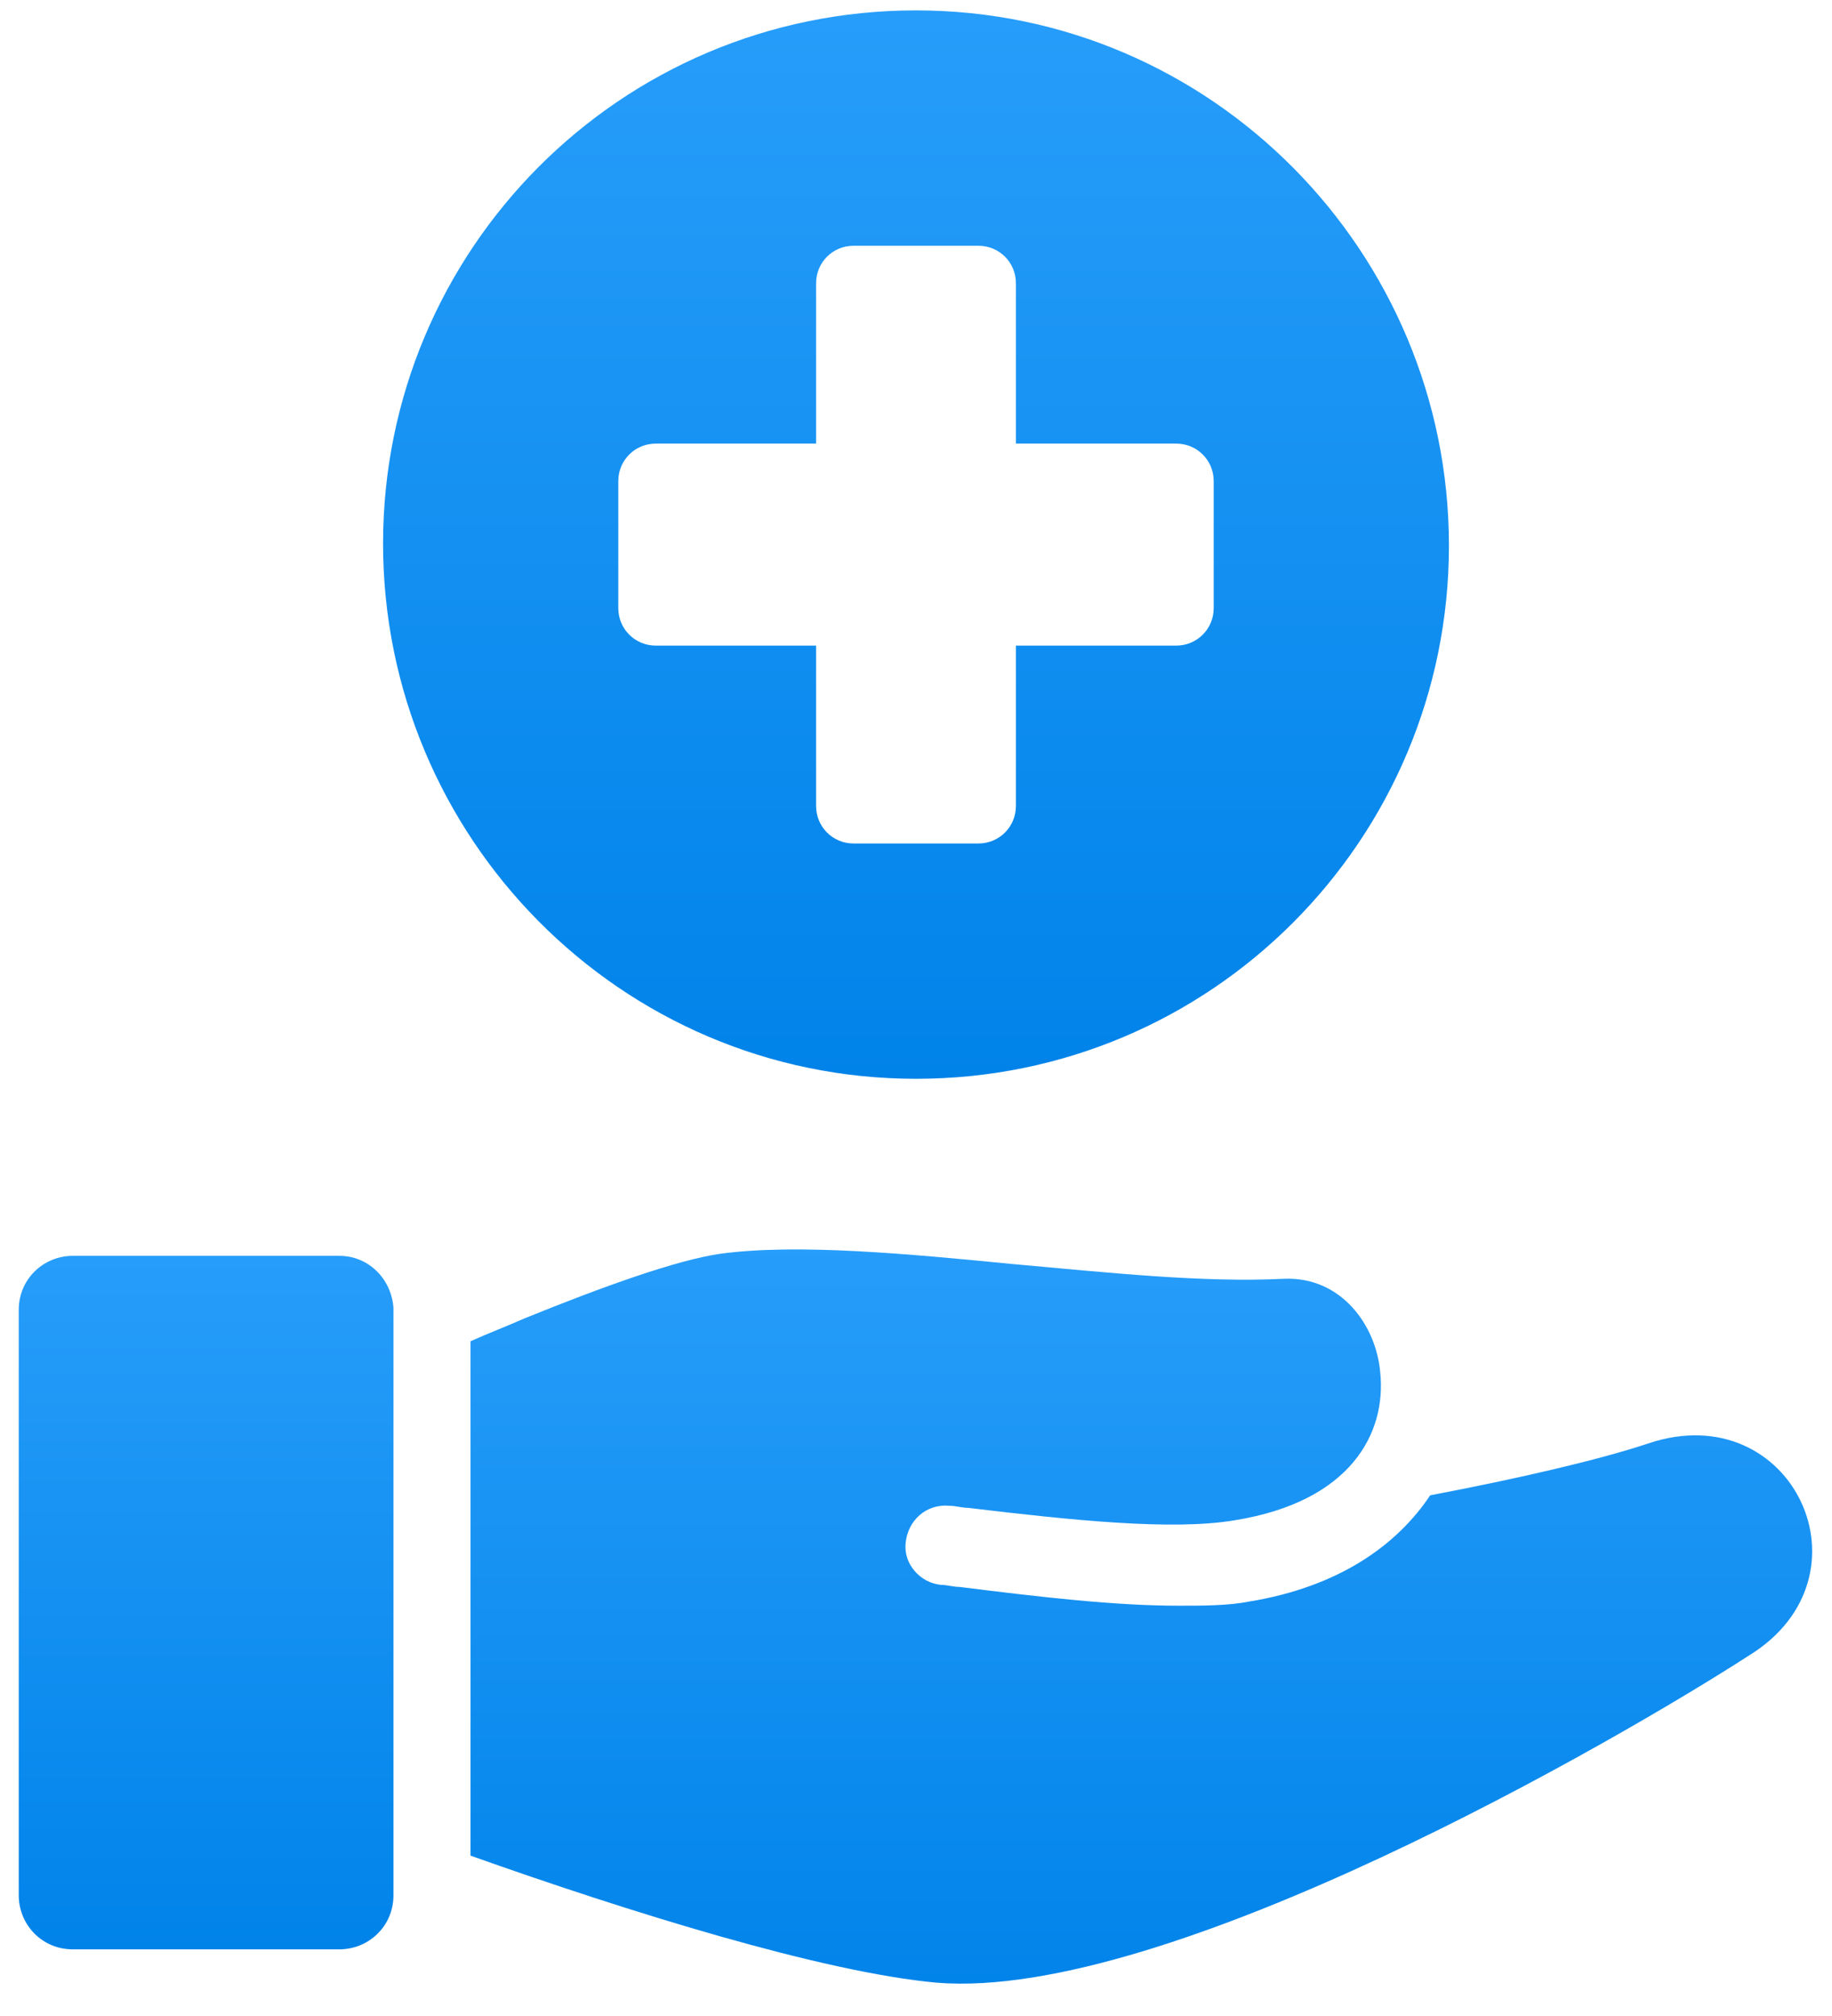 <?xml version="1.0" encoding="UTF-8"?>
<svg width="30px" height="33px" viewBox="0 0 30 33" version="1.1" xmlns="http://www.w3.org/2000/svg" xmlns:xlink="http://www.w3.org/1999/xlink">
    <!-- Generator: Sketch 61 (89581) - https://sketch.com -->
    <title>noun_health insurance_1334449</title>
    <desc>Created with Sketch.</desc>
    <defs>
        <rect id="path-1" x="0" y="0" width="440" height="70" rx="8"></rect>
        <filter x="-2.4%" y="-10.7%" width="104.8%" height="130.0%" filterUnits="objectBoundingBox" id="filter-2">
            <feOffset dx="0" dy="3" in="SourceAlpha" result="shadowOffsetOuter1"></feOffset>
            <feGaussianBlur stdDeviation="3" in="shadowOffsetOuter1" result="shadowBlurOuter1"></feGaussianBlur>
            <feColorMatrix values="0 0 0 0 0   0 0 0 0 0   0 0 0 0 0  0 0 0 0.149 0" type="matrix" in="shadowBlurOuter1"></feColorMatrix>
        </filter>
        <linearGradient x1="50%" y1="0%" x2="50%" y2="100%" id="linearGradient-3">
            <stop stop-color="#279DFA" offset="0%"></stop>
            <stop stop-color="#0083E9" offset="100%"></stop>
        </linearGradient>
        <linearGradient x1="50%" y1="0%" x2="50%" y2="100%" id="linearGradient-4">
            <stop stop-color="#279DFA" offset="0%"></stop>
            <stop stop-color="#0083E9" offset="100%"></stop>
        </linearGradient>
        <linearGradient x1="50%" y1="0%" x2="50%" y2="100%" id="linearGradient-5">
            <stop stop-color="#279DFA" offset="0%"></stop>
            <stop stop-color="#0083E9" offset="100%"></stop>
        </linearGradient>
    </defs>
    <g id="Reportes" stroke="none" stroke-width="1" fill="none" fill-rule="evenodd">
        <g id="Reportería_R0_01" transform="translate(-746, -497)">
            <g id="Group-12" transform="translate(224, 193)">
                <g id="Group-10" transform="translate(495, 285)">
                    <g id="Rectangle-Copy-12" transform="translate(220, 35) rotate(-360) translate(-220, -35) ">
                        <use fill="black" fill-opacity="1" filter="url(#filter-2)" xlink:href="#path-1"></use>
                        <use fill="#FFFFFF" fill-rule="evenodd" xlink:href="#path-1"></use>
                    </g>
                </g>
                <g id="noun_health-insurance_1334449" transform="translate(522, 304)" fill-rule="nonzero">
                    <g id="Group">
                        <path d="M27,23.625 C26.182,23.898 24.852,24.205 23.42,24.477 C22.875,25.295 21.92,25.977 20.455,26.216 C20.114,26.284 19.705,26.284 19.295,26.284 C18.273,26.284 17.08,26.148 15.716,25.977 C15.614,25.977 15.511,25.943 15.409,25.943 C15.068,25.909 14.795,25.602 14.83,25.261 C14.864,24.886 15.17,24.614 15.545,24.648 C15.648,24.648 15.75,24.682 15.852,24.682 C17.557,24.886 19.193,25.057 20.216,24.886 C22.125,24.58 22.705,23.455 22.602,22.466 C22.534,21.682 21.955,20.898 21.034,20.932 C19.705,21 18.136,20.83 16.602,20.693 C14.864,20.523 13.057,20.352 11.795,20.523 C11.08,20.625 9.852,21.068 8.591,21.58 C8.284,21.716 8.011,21.818 7.705,21.955 L7.705,30.375 C10.295,31.295 13.466,32.284 15.341,32.455 C19.125,32.761 26.523,28.466 28.636,27.102 C30.75,25.807 29.352,22.841 27,23.625 Z" id="Path" fill="url(#linearGradient-3)"></path>
                        <path d="M5.557,20.557 L1.193,20.557 C0.716,20.557 0.307,20.932 0.307,21.443 L0.307,31.023 C0.307,31.5 0.682,31.909 1.193,31.909 L5.557,31.909 C6.034,31.909 6.443,31.534 6.443,31.023 L6.443,21.409 C6.409,20.932 6.034,20.557 5.557,20.557 Z" id="Path" fill="url(#linearGradient-4)"></path>
                        <path d="M15,17.659 C19.841,17.659 23.727,13.739 23.727,8.932 C23.727,4.125 19.841,0.17 15,0.17 C10.159,0.17 6.273,4.091 6.273,8.898 C6.273,13.705 10.159,17.659 15,17.659 Z M10.125,7.875 C10.125,7.534 10.398,7.261 10.739,7.261 L13.364,7.261 L13.364,4.636 C13.364,4.295 13.636,4.023 13.977,4.023 L16.023,4.023 C16.364,4.023 16.636,4.295 16.636,4.636 L16.636,7.261 L19.261,7.261 C19.602,7.261 19.875,7.534 19.875,7.875 L19.875,9.955 C19.875,10.295 19.602,10.568 19.261,10.568 L16.636,10.568 L16.636,13.193 C16.636,13.534 16.364,13.807 16.023,13.807 L13.977,13.807 C13.636,13.807 13.364,13.534 13.364,13.193 L13.364,10.568 L10.739,10.568 C10.398,10.568 10.125,10.295 10.125,9.955 L10.125,7.875 Z" id="Shape" fill="url(#linearGradient-5)"></path>
                    </g>
                </g>
            </g>
        </g>
    </g>
</svg>